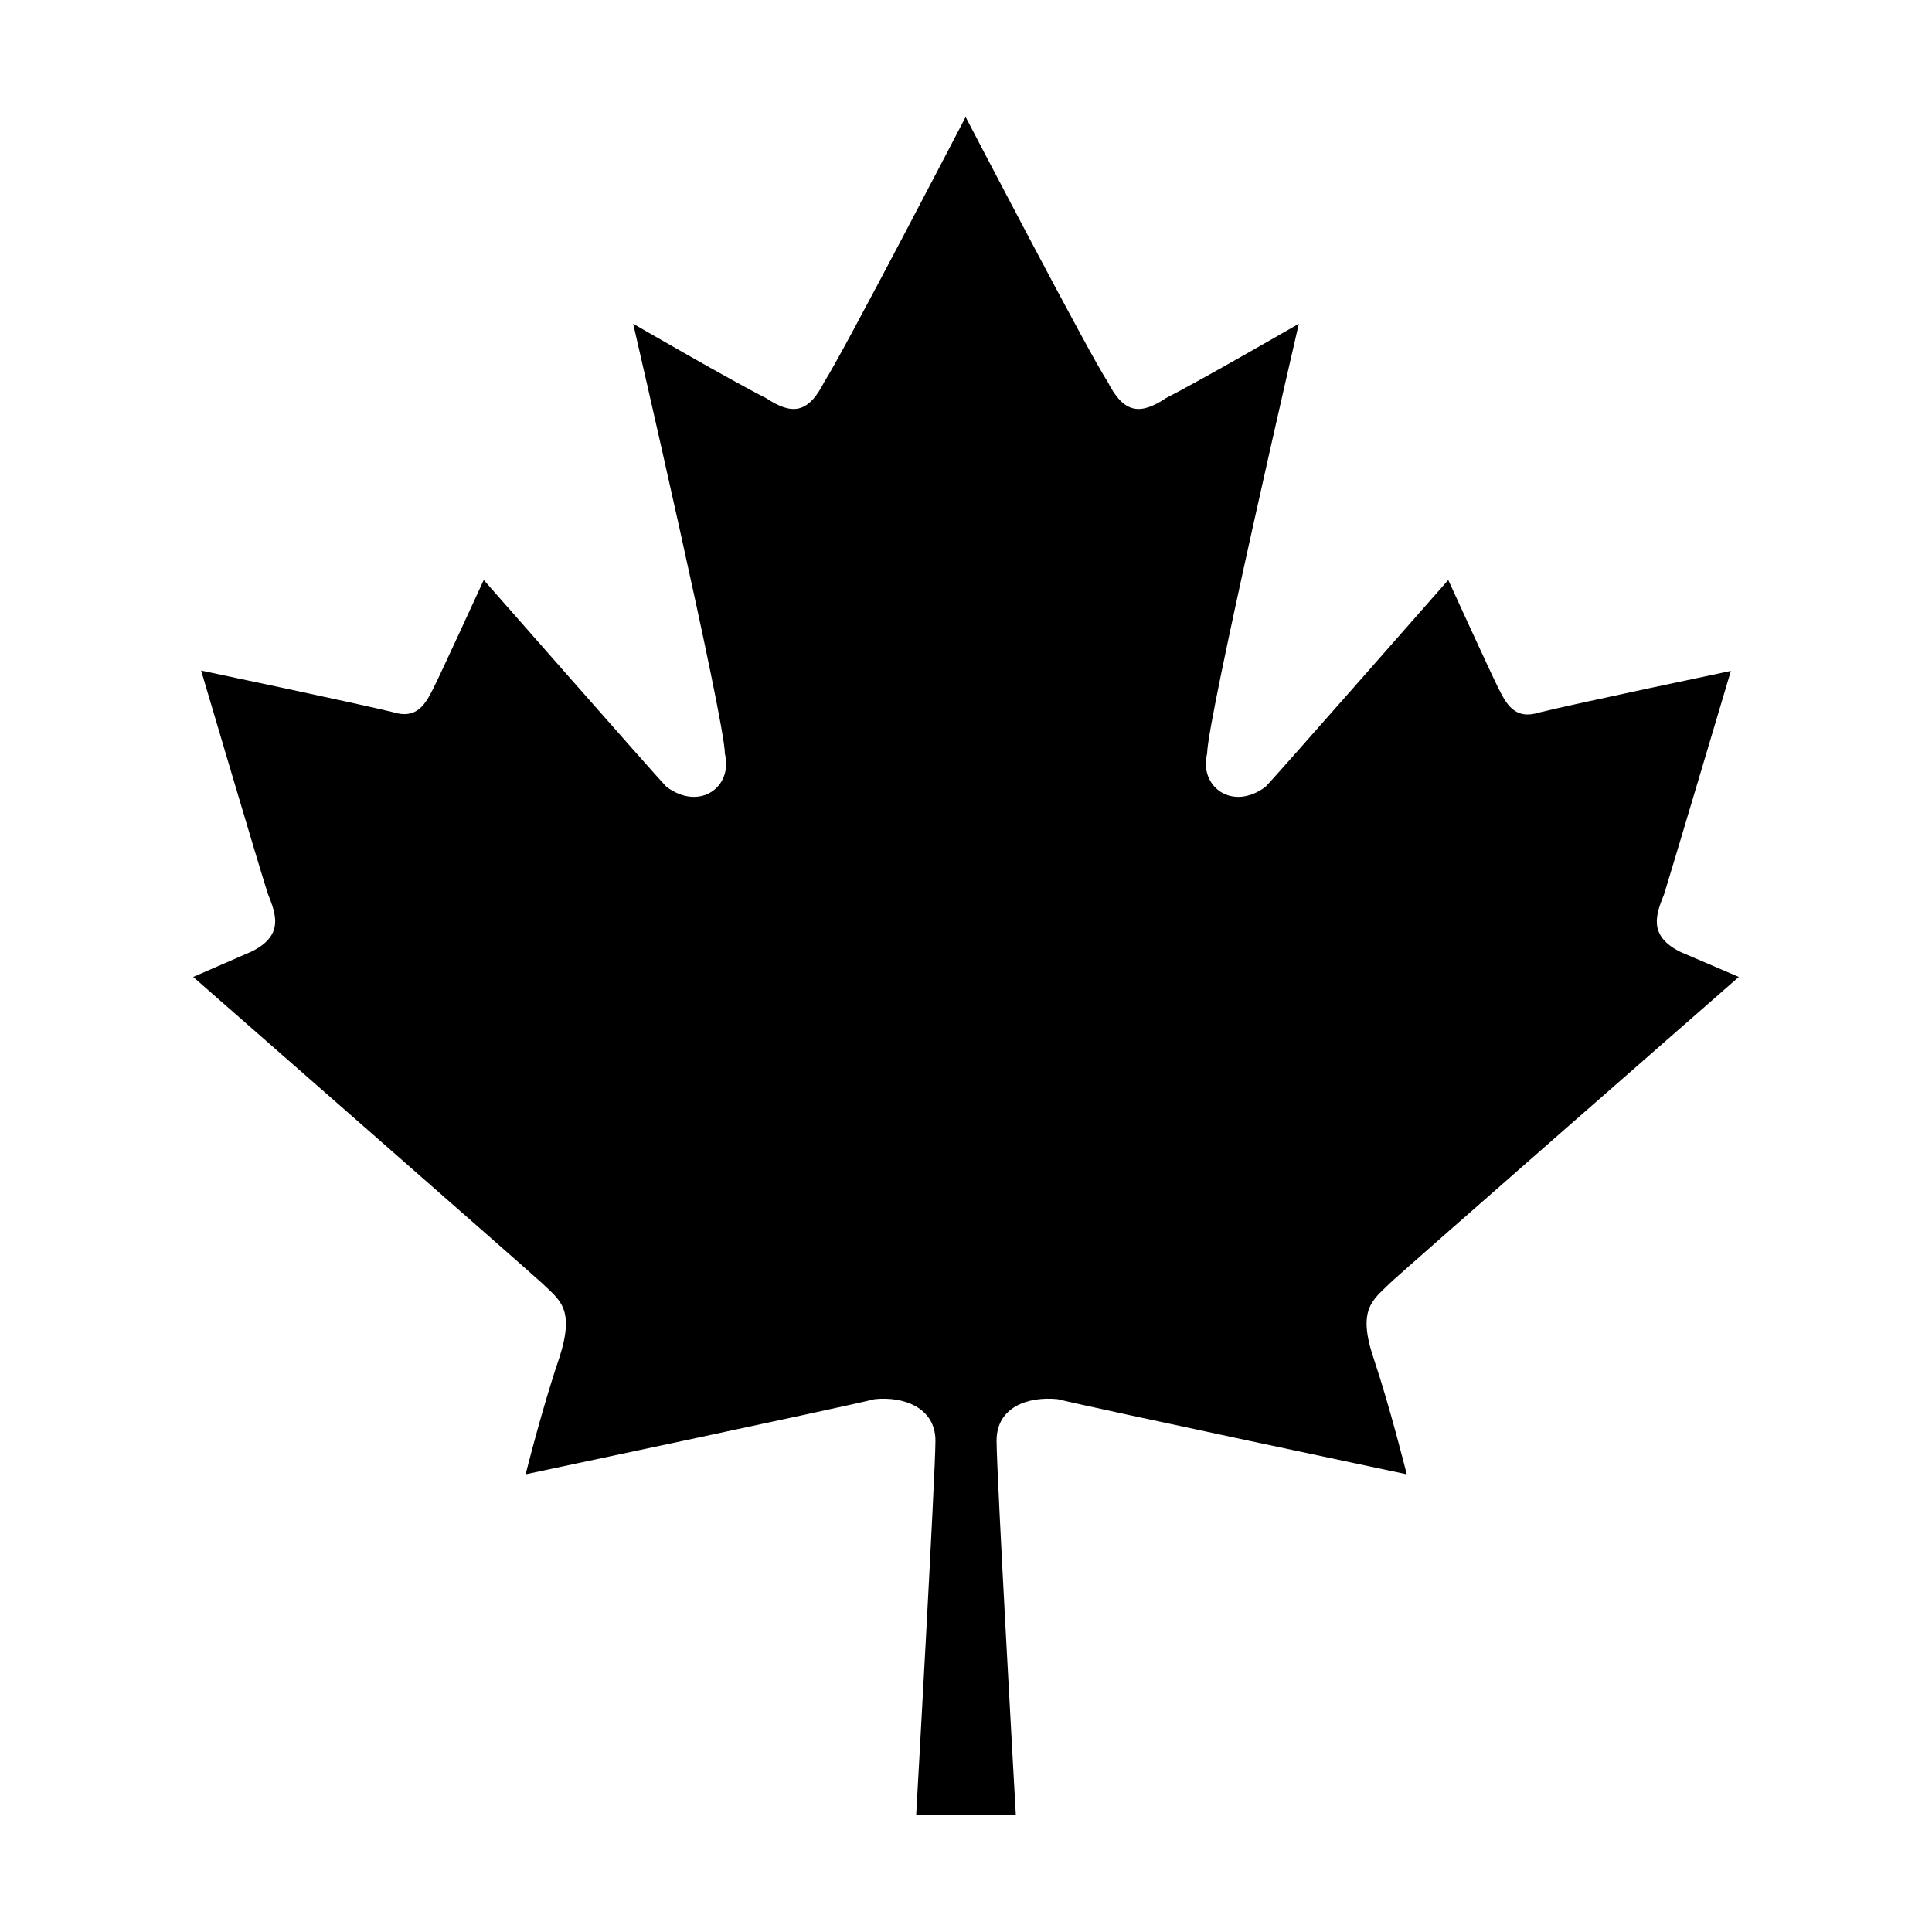 <?xml version="1.0" encoding="utf-8"?>
<!-- Generator: Adobe Illustrator 22.1.0, SVG Export Plug-In . SVG Version: 6.00 Build 0)  -->
<svg version="1.1" id="Layer_1" xmlns="http://www.w3.org/2000/svg" xmlns:xlink="http://www.w3.org/1999/xlink" x="0px" y="0px"
	 viewBox="0 0 512 512" style="enable-background:new 0 0 512 512;" xml:space="preserve">
<g>
	<path d="M368.3,340.1c2.2-2.2,92.5-81.2,92.5-81.2l-15.4-6.6c-8.8-4.3-6.5-10.1-4.4-15.3c2.1-6.7,17.7-59.2,17.7-59.2
		s-41.9,8.8-50.7,11c-6.6,2.1-8.8-2.2-11-6.6s-13.2-28.5-13.2-28.5s-46.2,52.6-48.4,54.8c-8.8,6.6-17.7,0-15.5-8.8
		c0-8.8,24.3-113.9,24.3-113.9s-26.5,15.3-35.2,19.7c-6.6,4.4-11.1,4.4-15.5-4.4C289,94.5,255.9,31,255.9,31s-33,63.5-37.4,70.1
		c-4.4,8.8-8.8,8.8-15.5,4.4c-8.8-4.4-35.2-19.7-35.2-19.7s24.3,105.1,24.3,113.9c2.2,8.8-6.6,15.4-15.5,8.8
		c-2.2-2.2-48.4-54.8-48.4-54.8s-11,24-13.2,28.4s-4.4,8.7-11,6.6c-8.9-2.2-50.7-11-50.7-11s15.5,52.5,17.7,59.2
		c2.1,5.3,4.4,11-4.4,15.3l-15.4,6.7c0,0,90.2,79,92.5,81.2c4.5,4.4,8.8,6.6,4.5,19.8c-4.5,13.2-8.9,30.8-8.9,30.8
		s83.7-17.7,92.5-19.9c7.6-0.8,16.1,2.2,16.1,11s-5.1,99.1-5.1,99.1h26.4c0,0-5.1-90.3-5.1-99.1c0-8.9,8.3-11.8,16.2-11
		c8.8,2.2,92.5,19.9,92.5,19.9s-4.4-17.7-8.8-30.8S363.9,344.5,368.3,340.1z"/>
</g>
</svg>
